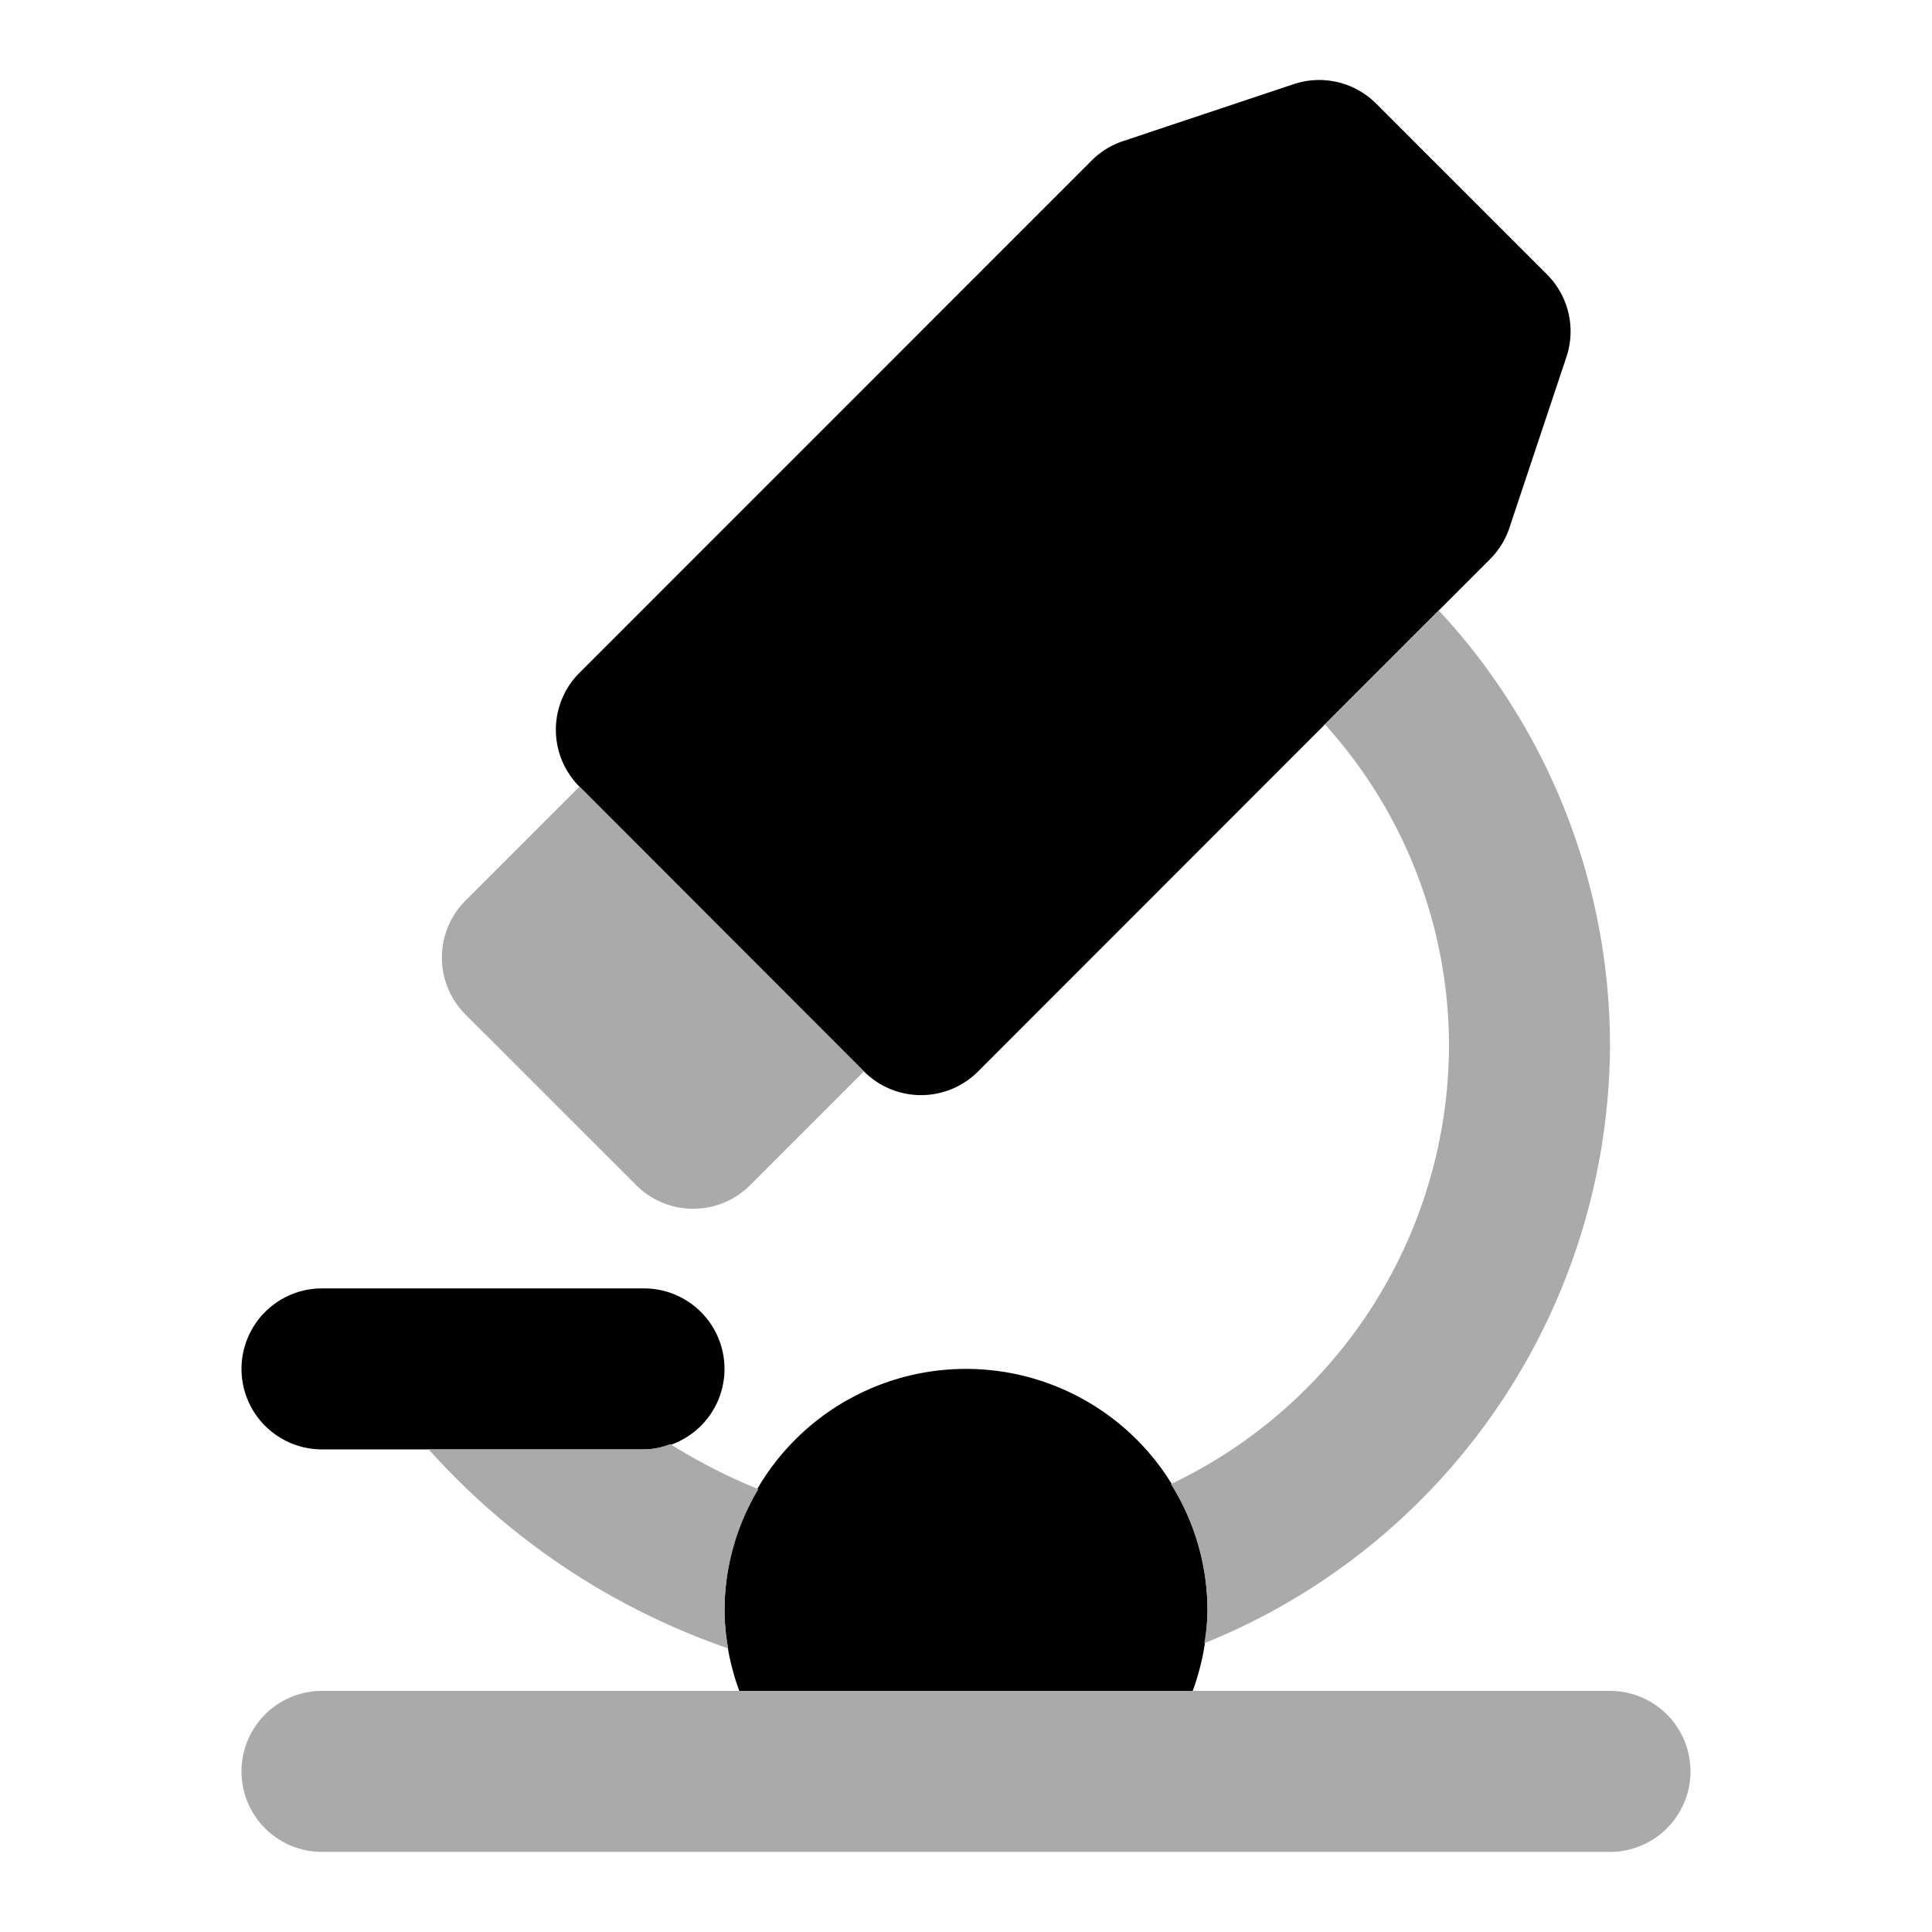 <svg xmlns="http://www.w3.org/2000/svg" data-name="Layer 1" viewBox="0 0 24 24"><path class="uim-quaternary" d="M11.441,13.604a.999.999,0,0,1-.707-.293L7.198,9.772a1.0 1,0,0,1,0-1.414l6.362-6.363a.997.997,0,0,1,.391-.242l2.121-.708a1.0 1,0,0,1,1.023.242l2.122,2.122A1.0 1,0,0,1,19.459,4.433l-.708,2.122a.991.991,0,0,1-.241.391l-6.361,6.365A.999.999,0,0,1,11.441,13.604Zm6.361-7.365h0Z"/><path fill="#aaa" d="M7.198,9.772l-0-0L5.782,11.188a1.0 1,0,0,0,0,1.414l2.122,2.121a1.0 1,0,0,0,1.414,0l1.414-1.414Z"/><path fill="#000" d="M8,18.005H4a1,1,0,0,1,0-2H8a1,1,0,0,1,0,2Z"/><path fill="#aaa" d="M20,23.005H4a1,1,0,0,1,0-2H20a1,1,0,0,1,0,2Z"/><path class="uim-quaternary" d="M14.816,21.005a2.965,2.965,0,0,0,.184-1,3,3,0,0,0-6,0,2.965,2.965,0,0,0,.184,1Z"/><path fill="#aaa" d="M17.873 7.583L16.458 8.998A5.955 5.955 0 0 1 18 13.005a6.048 6.048 0 0 1-3.455 5.431A2.971 2.971 0 0 1 15 20.005a2.645 2.645 0 0 1-.04.408A8.044 8.044 0 0 0 20 13.005 7.945 7.945 0 0 0 17.873 7.583zM9.421 18.499a7.036 7.036 0 0 1-1.095-.56A.983.983 0 0 1 8 18.005H5.326a8.873 8.873 0 0 0 3.72 2.472 2.69 2.69 0 0 1-.046-.472A2.966 2.966 0 0 1 9.421 18.499z"/></svg>